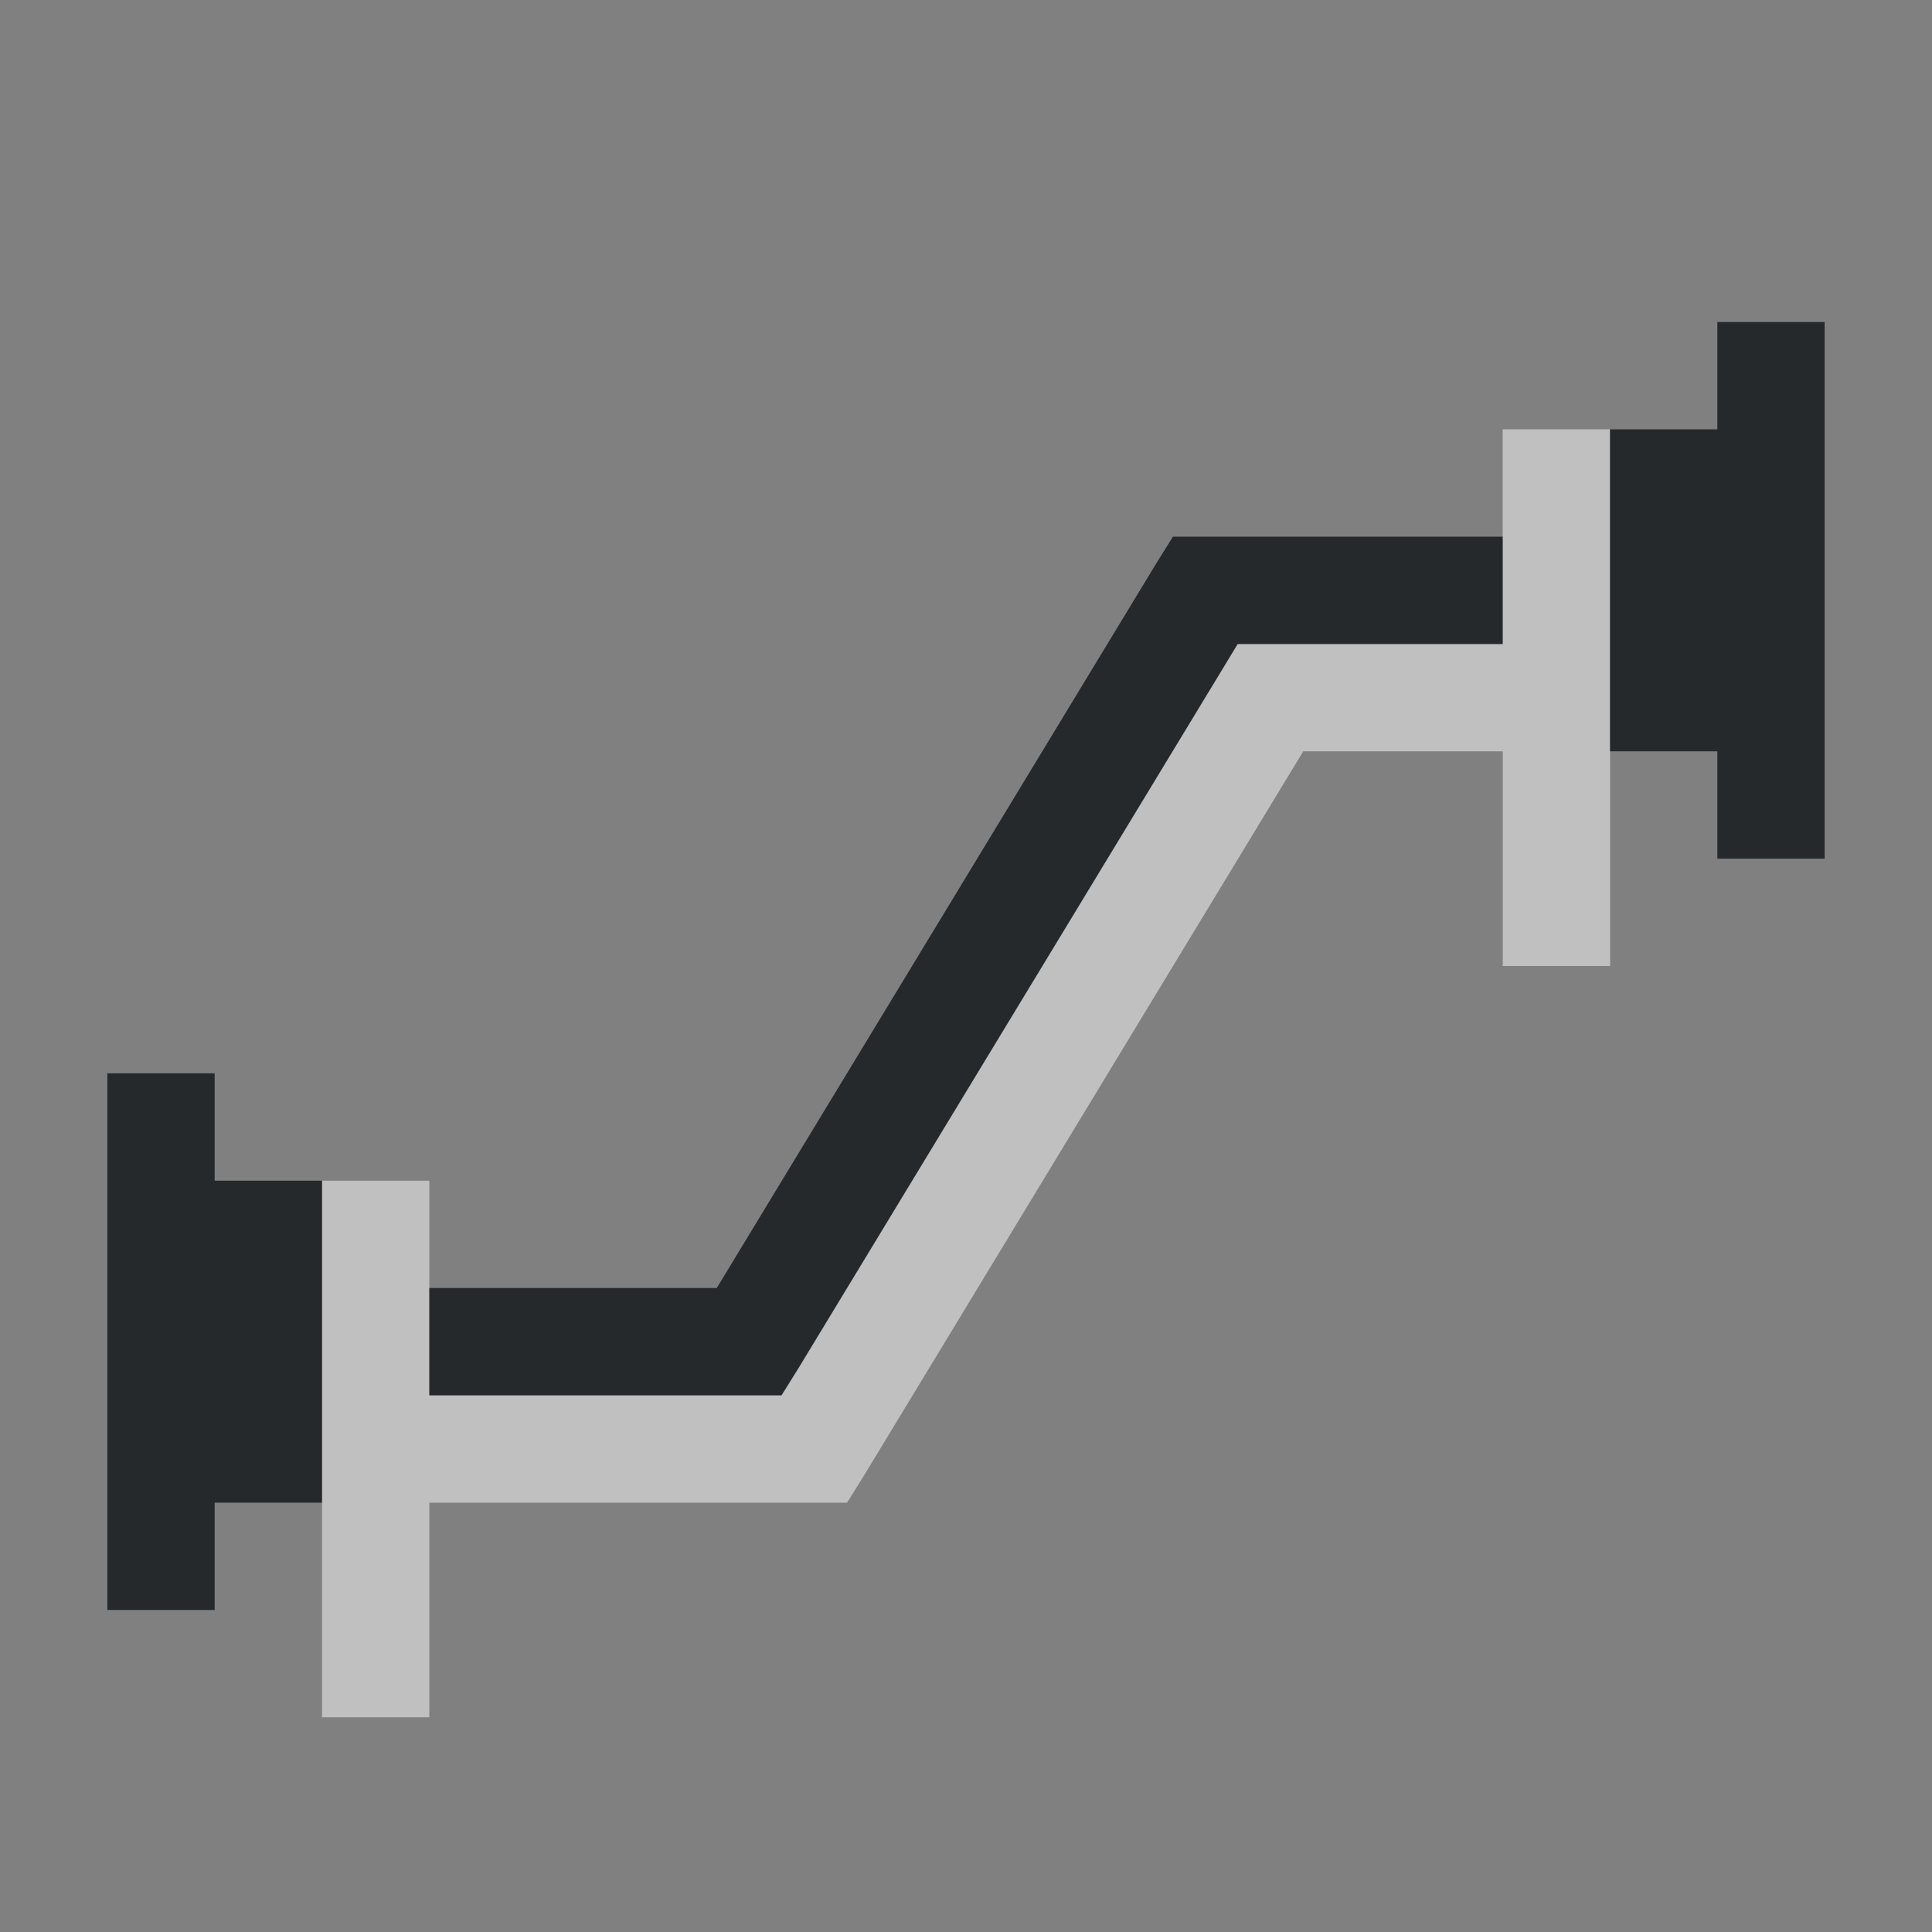 <?xml version="1.0" encoding="UTF-8"?>
<svg id="g" width="18" height="18" version="1.0" xmlns="http://www.w3.org/2000/svg" xmlns:cc="http://creativecommons.org/ns#" xmlns:dc="http://purl.org/dc/elements/1.1/" xmlns:rdf="http://www.w3.org/1999/02/22-rdf-syntax-ns#">
	<rect width="100%" height="100%" fill="#808080" stroke="none"/>
	<defs id="b">
		<style id="current-color-scheme" type="text/css">.ColorScheme-Text {color:#090d11;}.ColorScheme-Background{color:#ffffff;}</style>
	</defs>
	<path id="a" class="ColorScheme-Background" d="m14 4v2h-2.469l-4.094 6.75-0.156 0.25h-3.281v-2h-1v5h1v-2h3.892l0.156-0.25 4.094-6.75h1.859v2h1v-5z" style="fill-opacity:.5;fill:currentColor"/>
	<path id="e" class="ColorScheme-Text" d="m16 3v1h-1v3h1v1h1v-5zm-5.072 2-0.156 0.25-4.094 6.75h-2.678v1h3.281l0.156-0.25 4.094-6.75h2.469v-1h-2.791zm-9.928 5v5h1v-1h1v-3h-1v-1z" style="fill-opacity:.75;fill:currentColor"/>
</svg>
